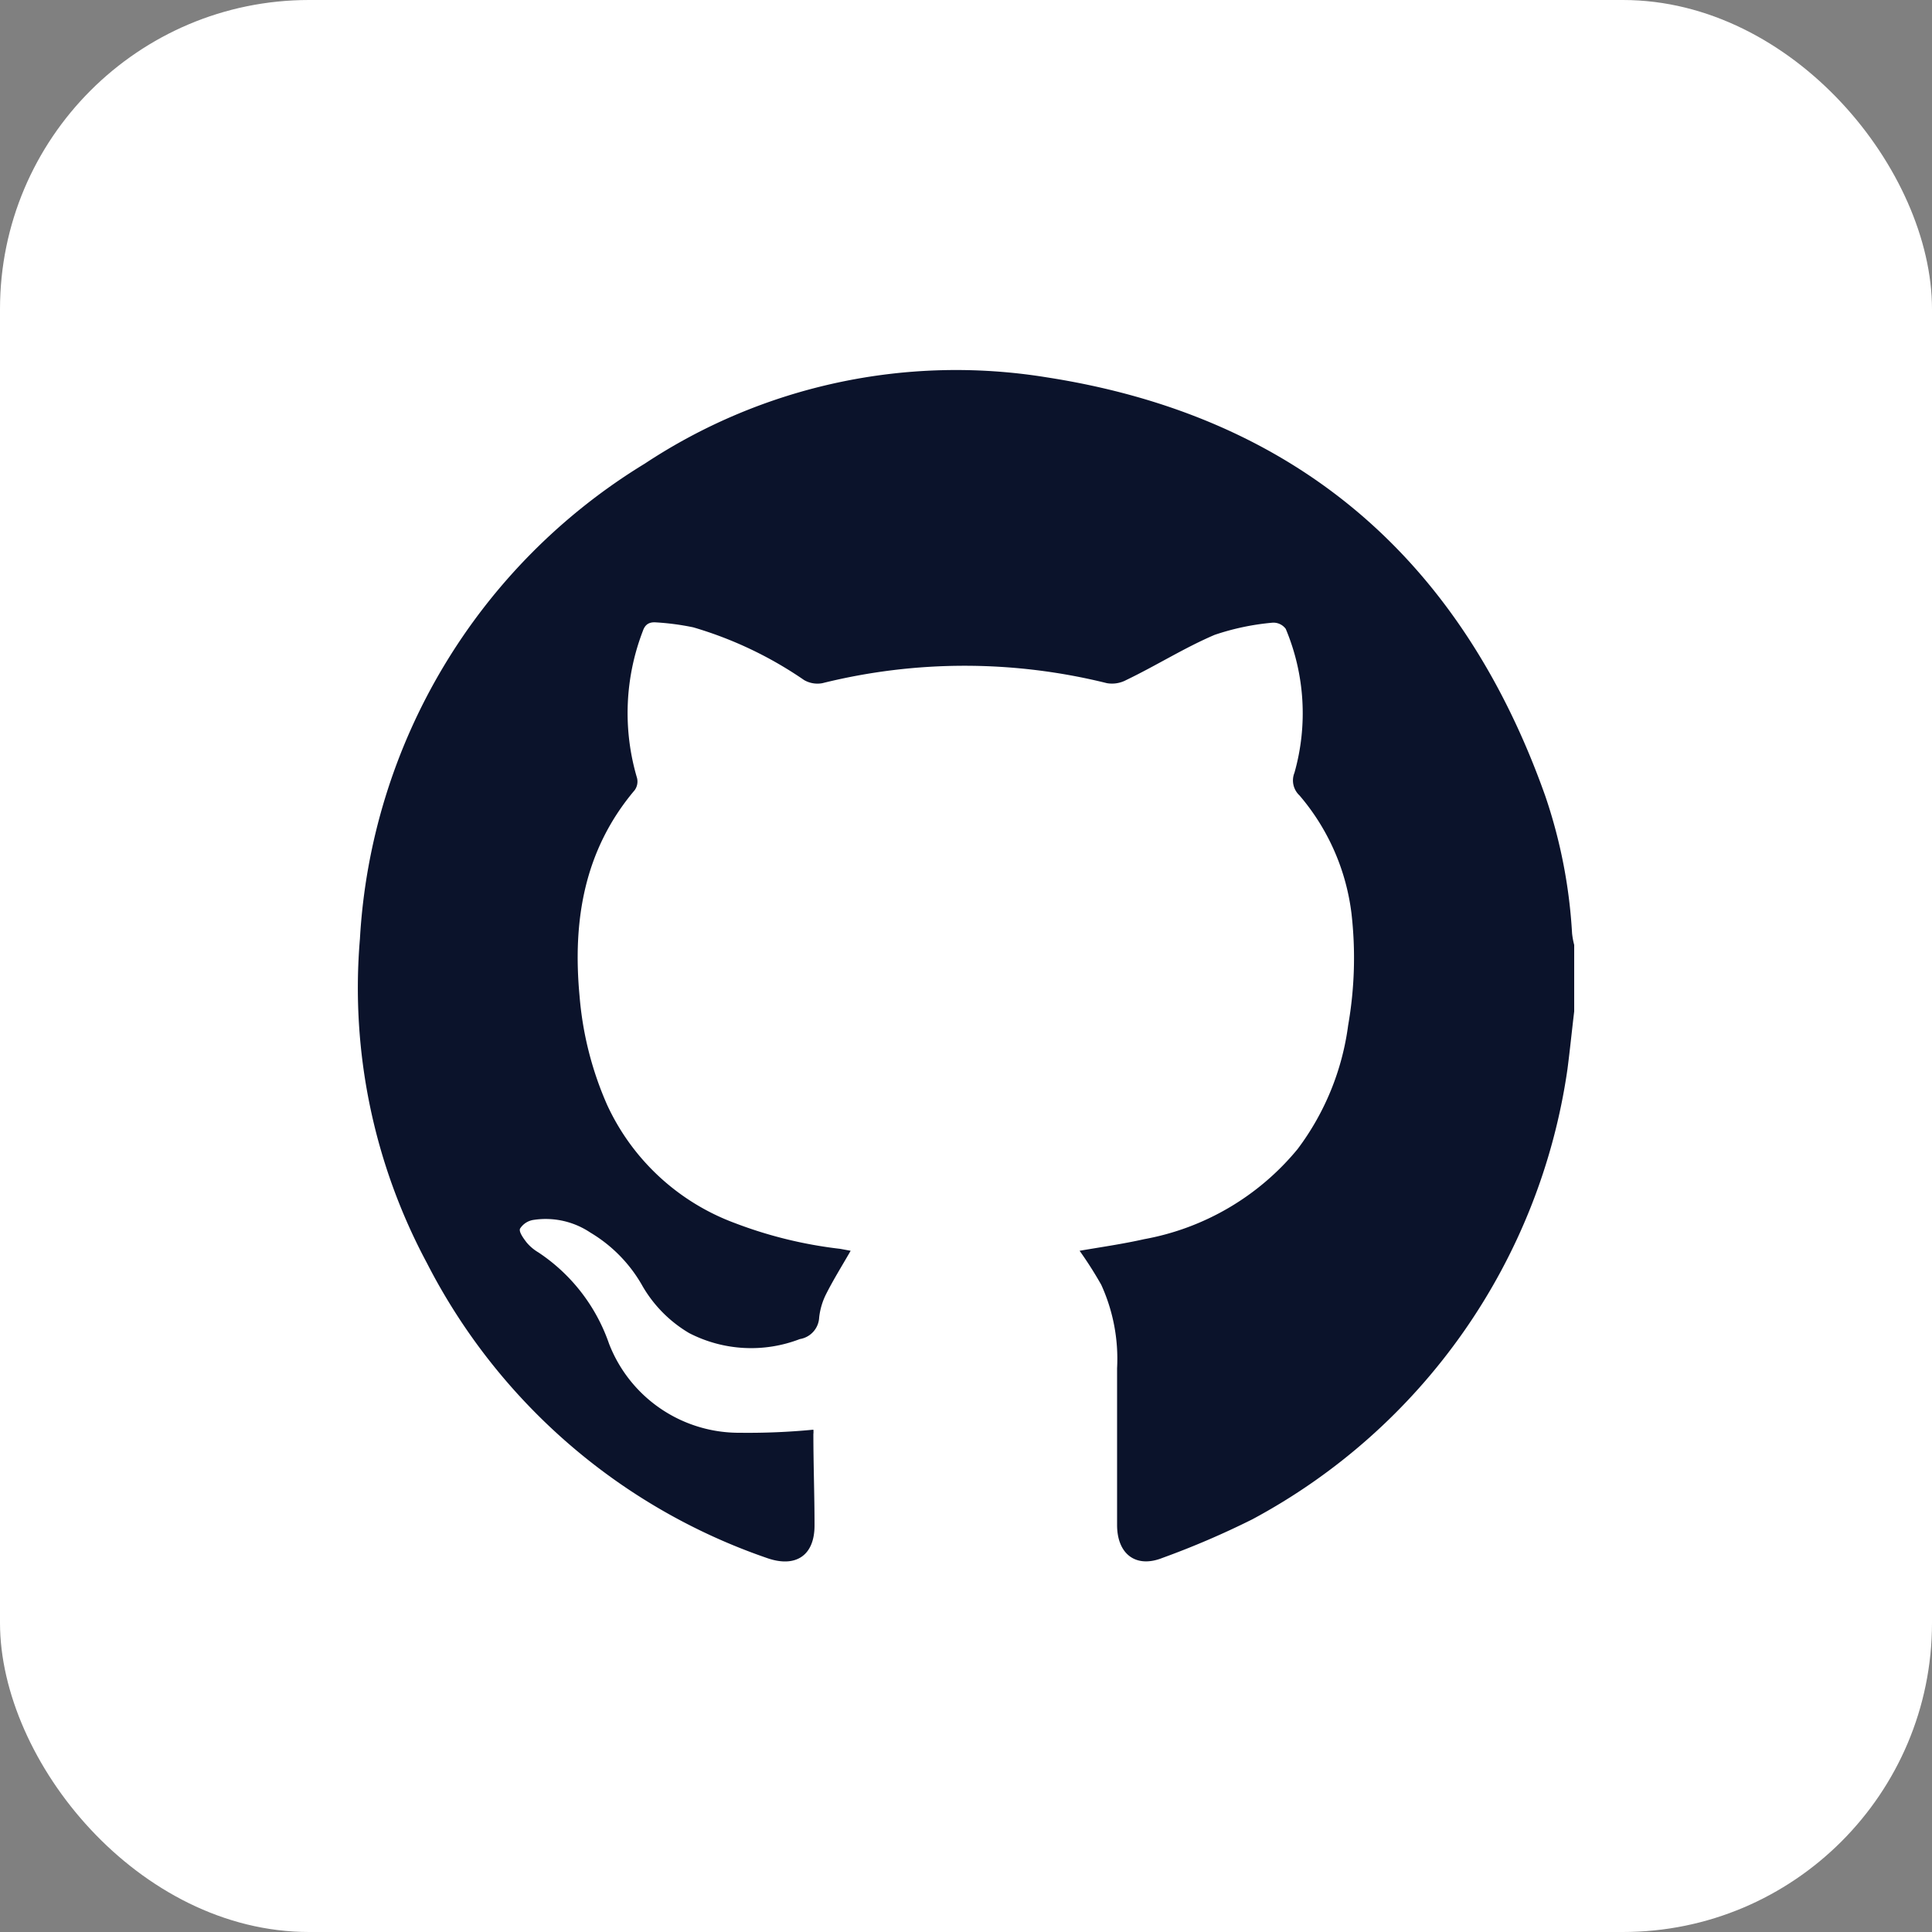 <svg id="Camada_1" data-name="Camada 1" xmlns="http://www.w3.org/2000/svg" viewBox="0 0 100 100"><rect x="0" y="0" width="100" height="100" fill="#808080" stroke="none"/><defs><style>.cls-1{fill:#fff;}.cls-2{fill:#0b132b;}</style></defs><rect class="cls-1" width="100" height="100" rx="16"/><path class="cls-2" d="M81.48,52.35c-.12,1-.22,2-.35,3A31.52,31.52,0,0,1,64.82,78.64a43.83,43.83,0,0,1-4.66,2c-1.37.54-2.34-.2-2.34-1.71,0-2.7,0-5.41,0-8.11A9.23,9.23,0,0,0,57,66.5a19.92,19.92,0,0,0-1.12-1.76c1.1-.19,2.23-.35,3.34-.6a13.38,13.38,0,0,0,7.94-4.66,13.61,13.61,0,0,0,2.62-6.41,20.19,20.19,0,0,0,.17-5.81,11.55,11.55,0,0,0-2.69-6.09A1.06,1.06,0,0,1,67,40a11.29,11.29,0,0,0-.45-7.45.79.79,0,0,0-.68-.32,12.85,12.85,0,0,0-3,.63c-1.57.67-3,1.58-4.58,2.34a1.56,1.56,0,0,1-1,.16,30.54,30.54,0,0,0-14.72,0,1.38,1.38,0,0,1-.95-.16,20.06,20.06,0,0,0-5.74-2.73,13.35,13.35,0,0,0-2-.26c-.31,0-.5.13-.61.46a11.82,11.82,0,0,0-.3,7.59.76.76,0,0,1-.12.64C30.23,44,29.63,47.66,30,51.58a17.43,17.43,0,0,0,1.43,5.62,11.78,11.78,0,0,0,6.59,6.1,22.44,22.44,0,0,0,5.47,1.34l.54.1c-.43.75-.88,1.47-1.26,2.22a3.57,3.57,0,0,0-.37,1.23,1.19,1.19,0,0,1-1,1.12A7,7,0,0,1,35.67,69a6.76,6.76,0,0,1-2.4-2.41,7.48,7.48,0,0,0-2.71-2.79,4.15,4.15,0,0,0-2.93-.66,1,1,0,0,0-.71.45c-.08.16.17.5.33.71a2.34,2.34,0,0,0,.61.52,9.31,9.31,0,0,1,3.66,4.72,7.21,7.21,0,0,0,6.79,4.62A35.1,35.1,0,0,0,42.1,74a1,1,0,0,1,0,.23c0,1.58.06,3.15.06,4.73s-1,2.2-2.47,1.68A31.16,31.16,0,0,1,22.1,65.38a30.15,30.15,0,0,1-3.47-16.79A30.85,30.85,0,0,1,33.37,24a29.22,29.22,0,0,1,20.8-4.47c12.92,2,21.47,9.41,25.82,21.69a26.68,26.68,0,0,1,1.38,7.09,4,4,0,0,0,.11.6Z"/></svg>